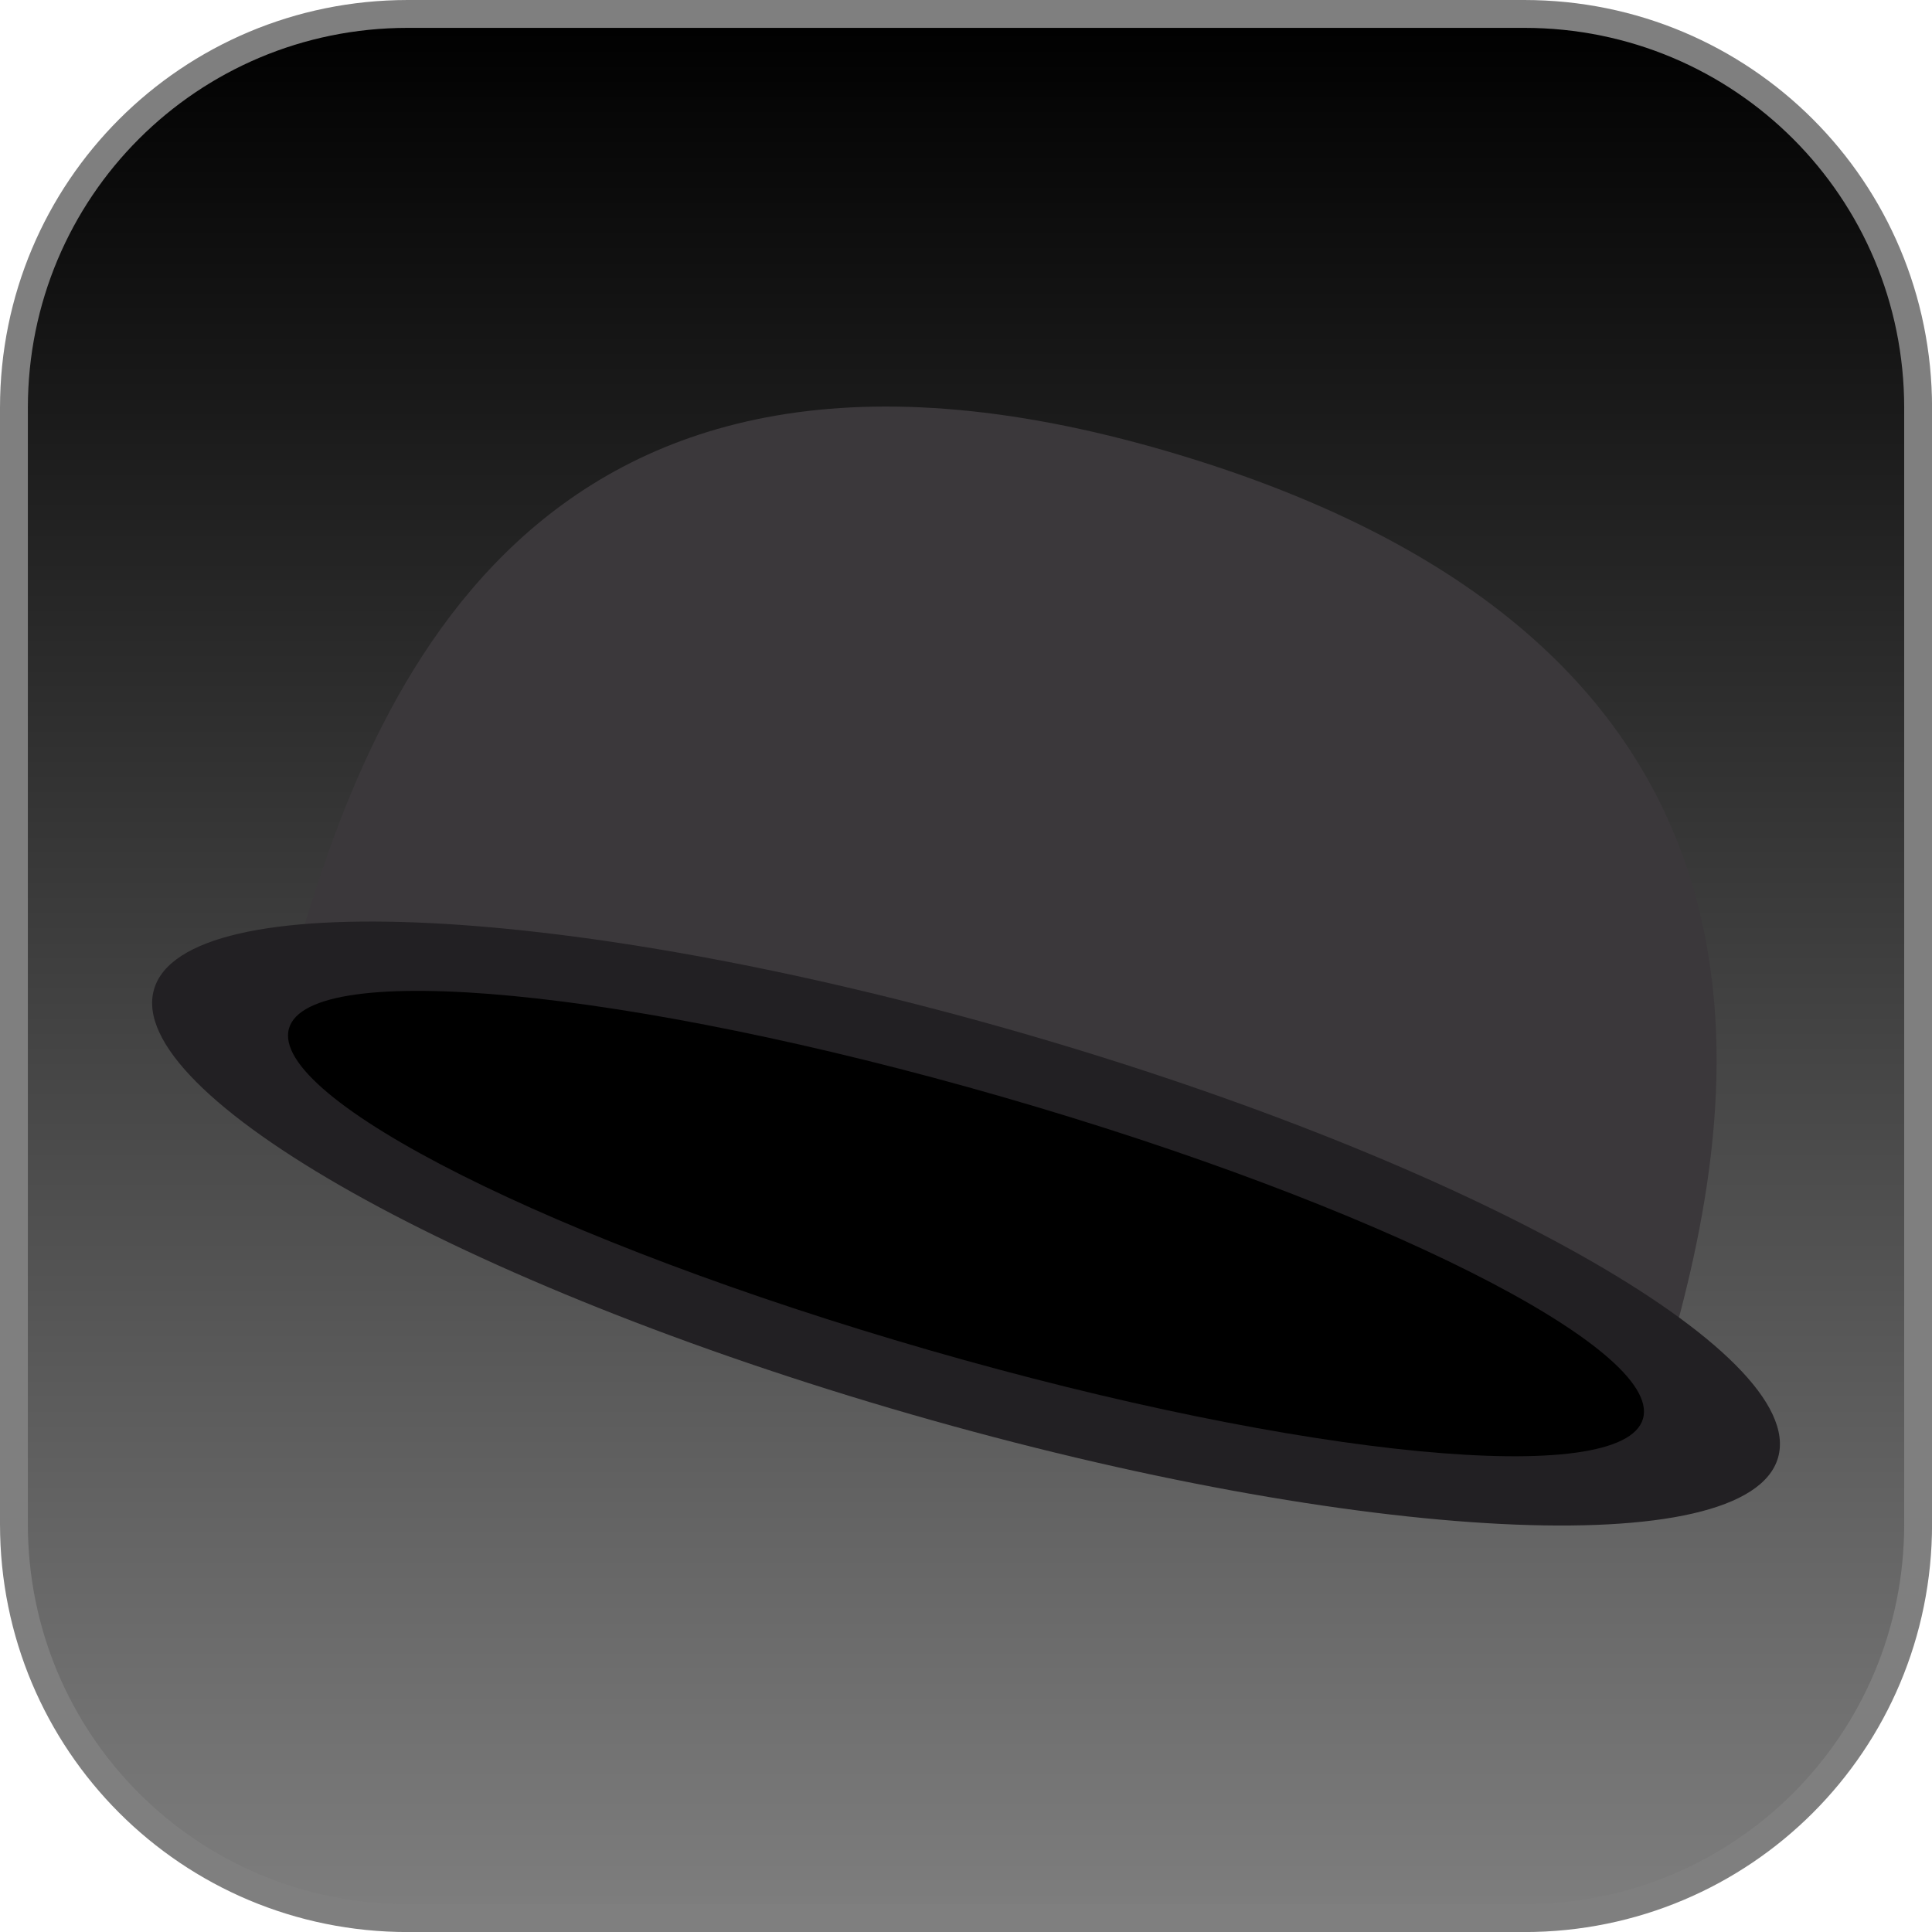 <svg version="1.1" xmlns="http://www.w3.org/2000/svg" xmlns:xlink="http://www.w3.org/1999/xlink" width="34.673" height="34.673" viewBox="0,0,34.673,34.673"><defs><linearGradient x1="240" y1="162.913" x2="240" y2="197.087" gradientUnits="userSpaceOnUse" id="color-1"><stop offset="0" stop-color="#000000"/><stop offset="1" stop-color="#7e7e7e"/></linearGradient></defs><g transform="translate(-222.663,-162.663)"><g data-paper-data="{&quot;isPaintingLayer&quot;:true}" stroke-miterlimit="10" stroke-dasharray="" stroke-dashoffset="0" style="mix-blend-mode: normal"><path d="M229.983,162.913h20.034c3.917,0 7.07,3.153 7.07,7.07v20.034c0,3.917 -3.153,7.07 -7.07,7.07h-20.034c-3.917,0 -7.07,-3.153 -7.07,-7.07v-20.034c0,-3.917 3.153,-7.07 7.07,-7.07z" fill="url(#color-1)" fill-rule="evenodd" stroke="#7f7f7f" stroke-width="0.5" stroke-linecap="round" stroke-linejoin="round"/><path d="M252.585,187.069c-1.283,4.451 -6.517,1.862 -13.327,-0.101c-6.81,-1.964 -12.618,-2.558 -11.335,-7.009c1.283,-4.451 4.137,-12.726 15.982,-9.109c11.545,3.526 9.963,11.769 8.68,16.22z" fill="#3b383b" fill-rule="nonzero" stroke="none" stroke-width="0" stroke-linecap="butt" stroke-linejoin="miter"/><path d="M254.573,188.823c-0.545,1.891 -7.512,1.542 -15.56,-0.778c-8.048,-2.321 -14.131,-5.735 -13.586,-7.625c0.545,-1.891 7.512,-1.542 15.56,0.778c8.048,2.321 14.131,5.735 13.586,7.625z" fill="#222023" fill-rule="nonzero" stroke="none" stroke-width="0" stroke-linecap="butt" stroke-linejoin="miter"/><path d="M252.149,188.125c-0.362,1.255 -6.095,0.705 -12.805,-1.23c-6.71,-1.935 -11.856,-4.521 -11.494,-5.776c0.362,-1.255 6.095,-0.705 12.805,1.23c6.71,1.935 11.856,4.521 11.494,5.776z" fill="#000000" fill-rule="nonzero" stroke="none" stroke-width="0" stroke-linecap="butt" stroke-linejoin="miter"/></g></g></svg>